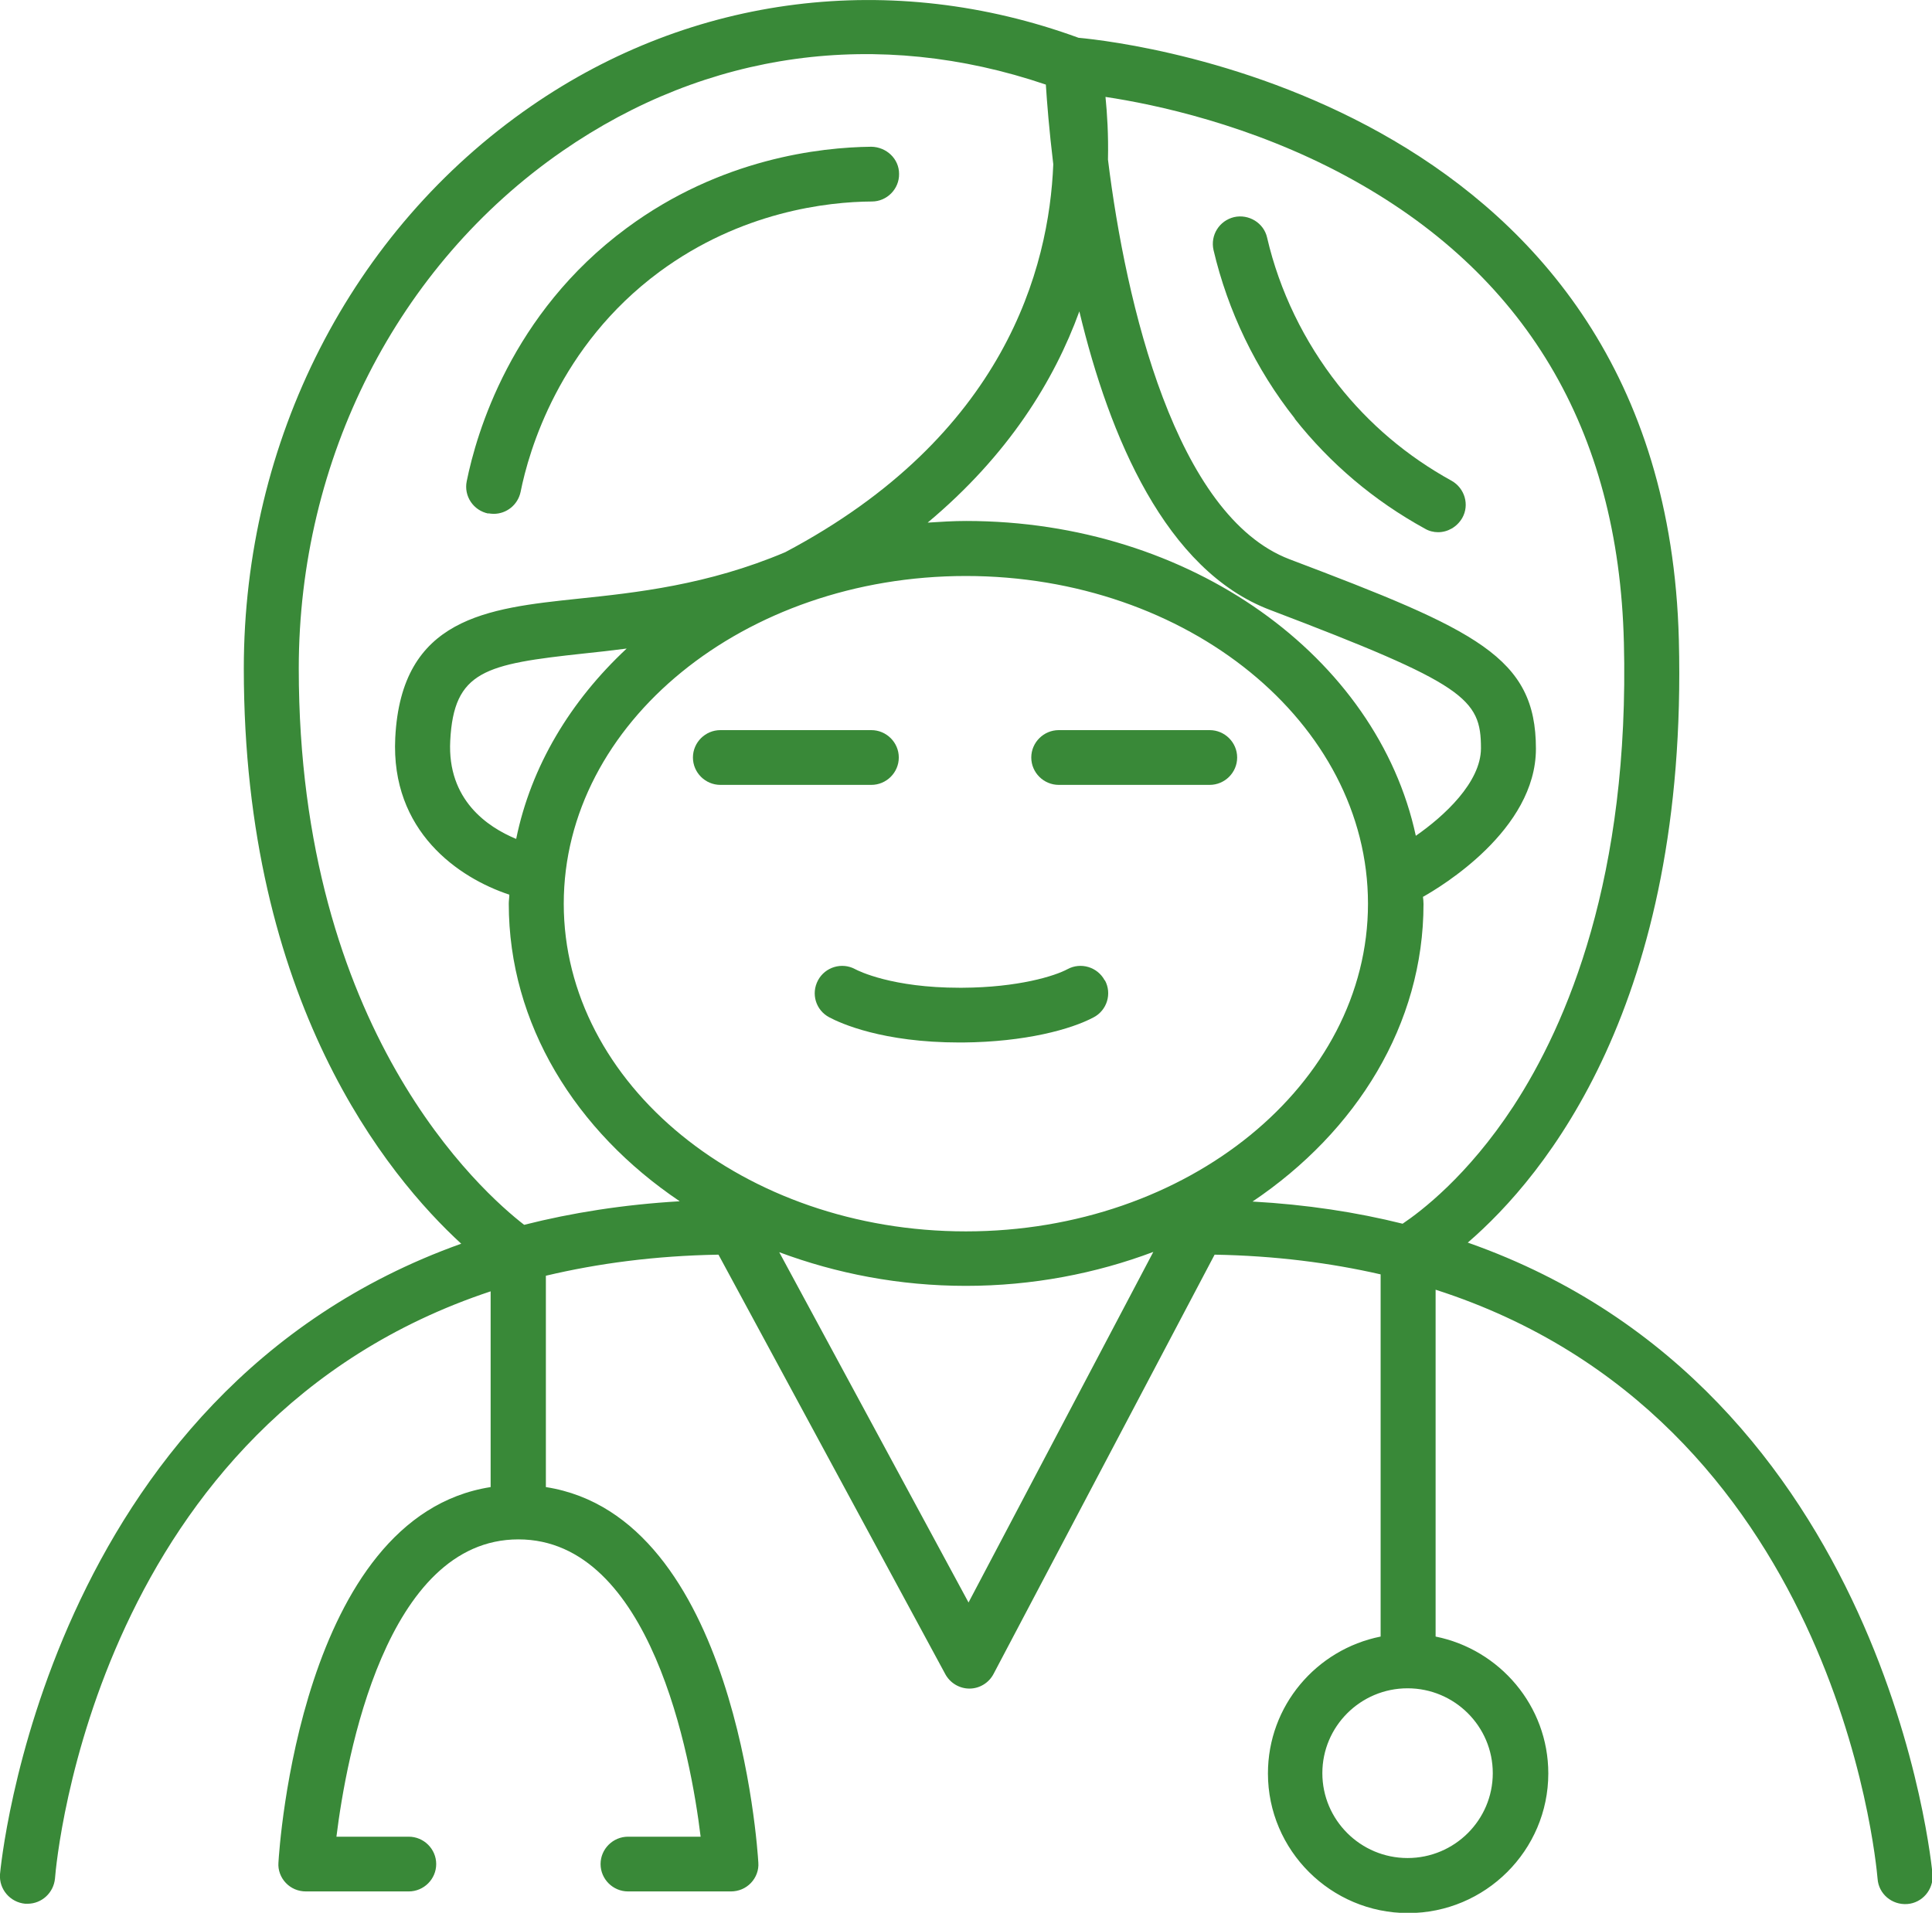 <svg width="103" height="102" viewBox="0 0 103 102" fill="none" xmlns="http://www.w3.org/2000/svg">
<g clip-path="url(#clip0_84_462)">
<path d="M78.25 66.263C82.368 62.715 90.002 53.504 89.504 34.117C88.771 5.664 60.373 2.277 57.501 2.015C47.551 -1.62 36.927 -0.292 28.311 5.664C18.713 12.292 12.998 23.504 12.998 35.65C12.998 53.401 20.662 62.715 24.589 66.321C2.345 74.263 0.029 99.635 4.21954e-05 99.942C-0.059 100.745 0.542 101.445 1.348 101.518C1.392 101.518 1.421 101.518 1.465 101.518C2.227 101.518 2.857 100.934 2.931 100.175C3.019 99.022 5.173 75.825 26.157 68.861V79.299C16.031 80.876 14.888 98.54 14.844 99.329C14.815 99.723 14.961 100.117 15.24 100.409C15.518 100.701 15.899 100.861 16.309 100.861H21.79C22.596 100.861 23.255 100.204 23.255 99.401C23.255 98.599 22.596 97.942 21.79 97.942H17.936C18.463 93.679 20.574 82.088 27.637 82.088C34.7 82.088 36.839 93.679 37.352 97.942H33.483C32.678 97.942 32.018 98.599 32.018 99.401C32.018 100.204 32.678 100.861 33.483 100.861H38.964C39.374 100.861 39.755 100.701 40.034 100.409C40.312 100.117 40.459 99.723 40.429 99.329C40.385 98.54 39.228 80.876 29.102 79.299V68.029C31.872 67.372 34.919 66.963 38.304 66.905L50.394 89.27C50.643 89.737 51.141 90.044 51.683 90.044C52.225 90.044 52.724 89.737 52.973 89.255L64.754 66.905C67.993 66.963 70.923 67.343 73.605 67.956V87.27C70.176 87.956 67.597 90.963 67.597 94.569C67.597 98.671 70.953 102.015 75.07 102.015C79.188 102.015 82.544 98.671 82.544 94.569C82.544 90.963 79.95 87.956 76.536 87.27V68.774C97.798 75.606 99.996 99.037 100.099 100.19C100.157 100.993 100.861 101.591 101.681 101.533C102.487 101.474 103.088 100.759 103.029 99.956C103 99.65 100.67 74.161 78.294 66.277L78.25 66.263ZM79.584 94.555C79.584 97.051 77.547 99.08 75.041 99.08C72.535 99.08 70.498 97.051 70.498 94.555C70.498 92.058 72.535 90.029 75.041 90.029C77.547 90.029 79.584 92.058 79.584 94.555ZM86.573 34.204C86.896 46.759 83.54 54.613 80.683 58.993C78.236 62.73 75.73 64.613 74.777 65.255C72.315 64.642 69.663 64.234 66.776 64.073C72.33 60.336 75.891 54.613 75.891 48.204C75.891 48.073 75.876 47.942 75.862 47.825C76.799 47.299 81.884 44.263 81.884 39.927C81.884 35.036 78.734 33.606 68.755 29.825C62.688 27.518 60.021 16.234 59.069 8.511C59.098 7.183 59.025 6.058 58.937 5.168C61.574 5.562 66.659 6.642 71.729 9.372C81.298 14.526 86.295 22.89 86.573 34.248V34.204ZM30.055 48.19C30.055 38.555 39.667 30.715 51.493 30.715C63.318 30.715 72.931 38.555 72.931 48.19C72.931 57.825 63.318 65.664 51.493 65.664C39.667 65.664 30.055 57.825 30.055 48.19ZM27.505 44.73C25.995 44.102 23.841 42.657 24.003 39.504C24.193 35.766 25.864 35.416 31.139 34.847C31.857 34.774 32.619 34.686 33.41 34.584C30.406 37.387 28.311 40.861 27.52 44.73H27.505ZM57.545 16.613C59.142 23.285 62.146 30.423 67.714 32.526C78.118 36.482 78.954 37.255 78.954 39.898C78.954 41.723 76.975 43.533 75.481 44.569C73.429 35.036 63.479 27.781 51.507 27.781C50.819 27.781 50.13 27.825 49.456 27.869C53.749 24.277 56.197 20.307 57.545 16.599V16.613ZM15.928 35.65C15.928 24.467 21.189 14.146 29.981 8.058C37.704 2.715 46.818 1.474 55.757 4.511C55.816 5.445 55.933 6.934 56.153 8.759C55.933 14.277 53.588 23.241 41.865 29.445C37.733 31.197 33.894 31.606 30.817 31.927C25.966 32.438 21.394 32.934 21.072 39.343C20.823 44.336 24.457 46.818 27.153 47.708C27.153 47.869 27.124 48.029 27.124 48.19C27.124 54.599 30.685 60.321 36.238 64.058C33.234 64.234 30.48 64.672 27.944 65.314C25.717 63.591 15.928 54.949 15.928 35.65ZM51.639 85.46L41.543 66.774C44.591 67.912 47.947 68.569 51.493 68.569C55.039 68.569 58.424 67.912 61.486 66.759L51.639 85.445V85.46Z" fill="#398938"/>
<path d="M58.893 52.277C58.512 51.562 57.618 51.299 56.915 51.679C56.241 52.044 54.292 52.657 51.302 52.672C51.258 52.672 51.2 52.672 51.156 52.672C47.566 52.672 45.778 51.781 45.587 51.679C44.884 51.299 43.99 51.562 43.609 52.277C43.228 52.993 43.492 53.869 44.21 54.248C44.811 54.569 47.053 55.591 51.156 55.591C51.214 55.591 51.273 55.591 51.332 55.591C54.658 55.562 57.105 54.891 58.307 54.248C59.025 53.869 59.288 52.978 58.907 52.277H58.893Z" fill="#398938"/>
<path d="M47.917 40.394C47.917 39.591 47.258 38.934 46.452 38.934H38.407C37.601 38.934 36.942 39.591 36.942 40.394C36.942 41.197 37.601 41.854 38.407 41.854H46.452C47.258 41.854 47.917 41.197 47.917 40.394Z" fill="#398938"/>
<path d="M56.446 41.854H64.49C65.296 41.854 65.956 41.197 65.956 40.394C65.956 39.591 65.296 38.934 64.49 38.934H56.446C55.64 38.934 54.98 39.591 54.98 40.394C54.98 41.197 55.64 41.854 56.446 41.854Z" fill="#398938"/>
<path d="M26.025 27.372C26.127 27.387 26.215 27.401 26.318 27.401C27.007 27.401 27.608 26.92 27.754 26.234C28.194 24.029 29.805 18.453 35.154 14.496C39.506 11.285 44.107 10.759 46.481 10.745C47.287 10.745 47.947 10.073 47.932 9.27C47.932 8.467 47.258 7.839 46.452 7.825C43.726 7.854 38.422 8.453 33.41 12.161C27.241 16.715 25.395 23.124 24.882 25.664C24.721 26.453 25.234 27.226 26.04 27.387L26.025 27.372Z" fill="#398938"/>
<path d="M69.018 22.321C70.923 24.73 73.253 26.701 75.964 28.19C76.184 28.321 76.433 28.38 76.667 28.38C77.18 28.38 77.678 28.102 77.957 27.62C78.353 26.92 78.089 26.029 77.385 25.635C75.026 24.336 72.989 22.613 71.334 20.511C69.531 18.219 68.212 15.518 67.553 12.672C67.377 11.883 66.571 11.402 65.794 11.577C65.003 11.767 64.52 12.54 64.695 13.329C65.457 16.584 66.952 19.694 69.033 22.321H69.018Z" fill="#398938"/>
</g>
<defs>
<clipPath id="clip0_84_462">
<rect width="103" height="102" fill="white"/>
</clipPath>
</defs>
</svg>
